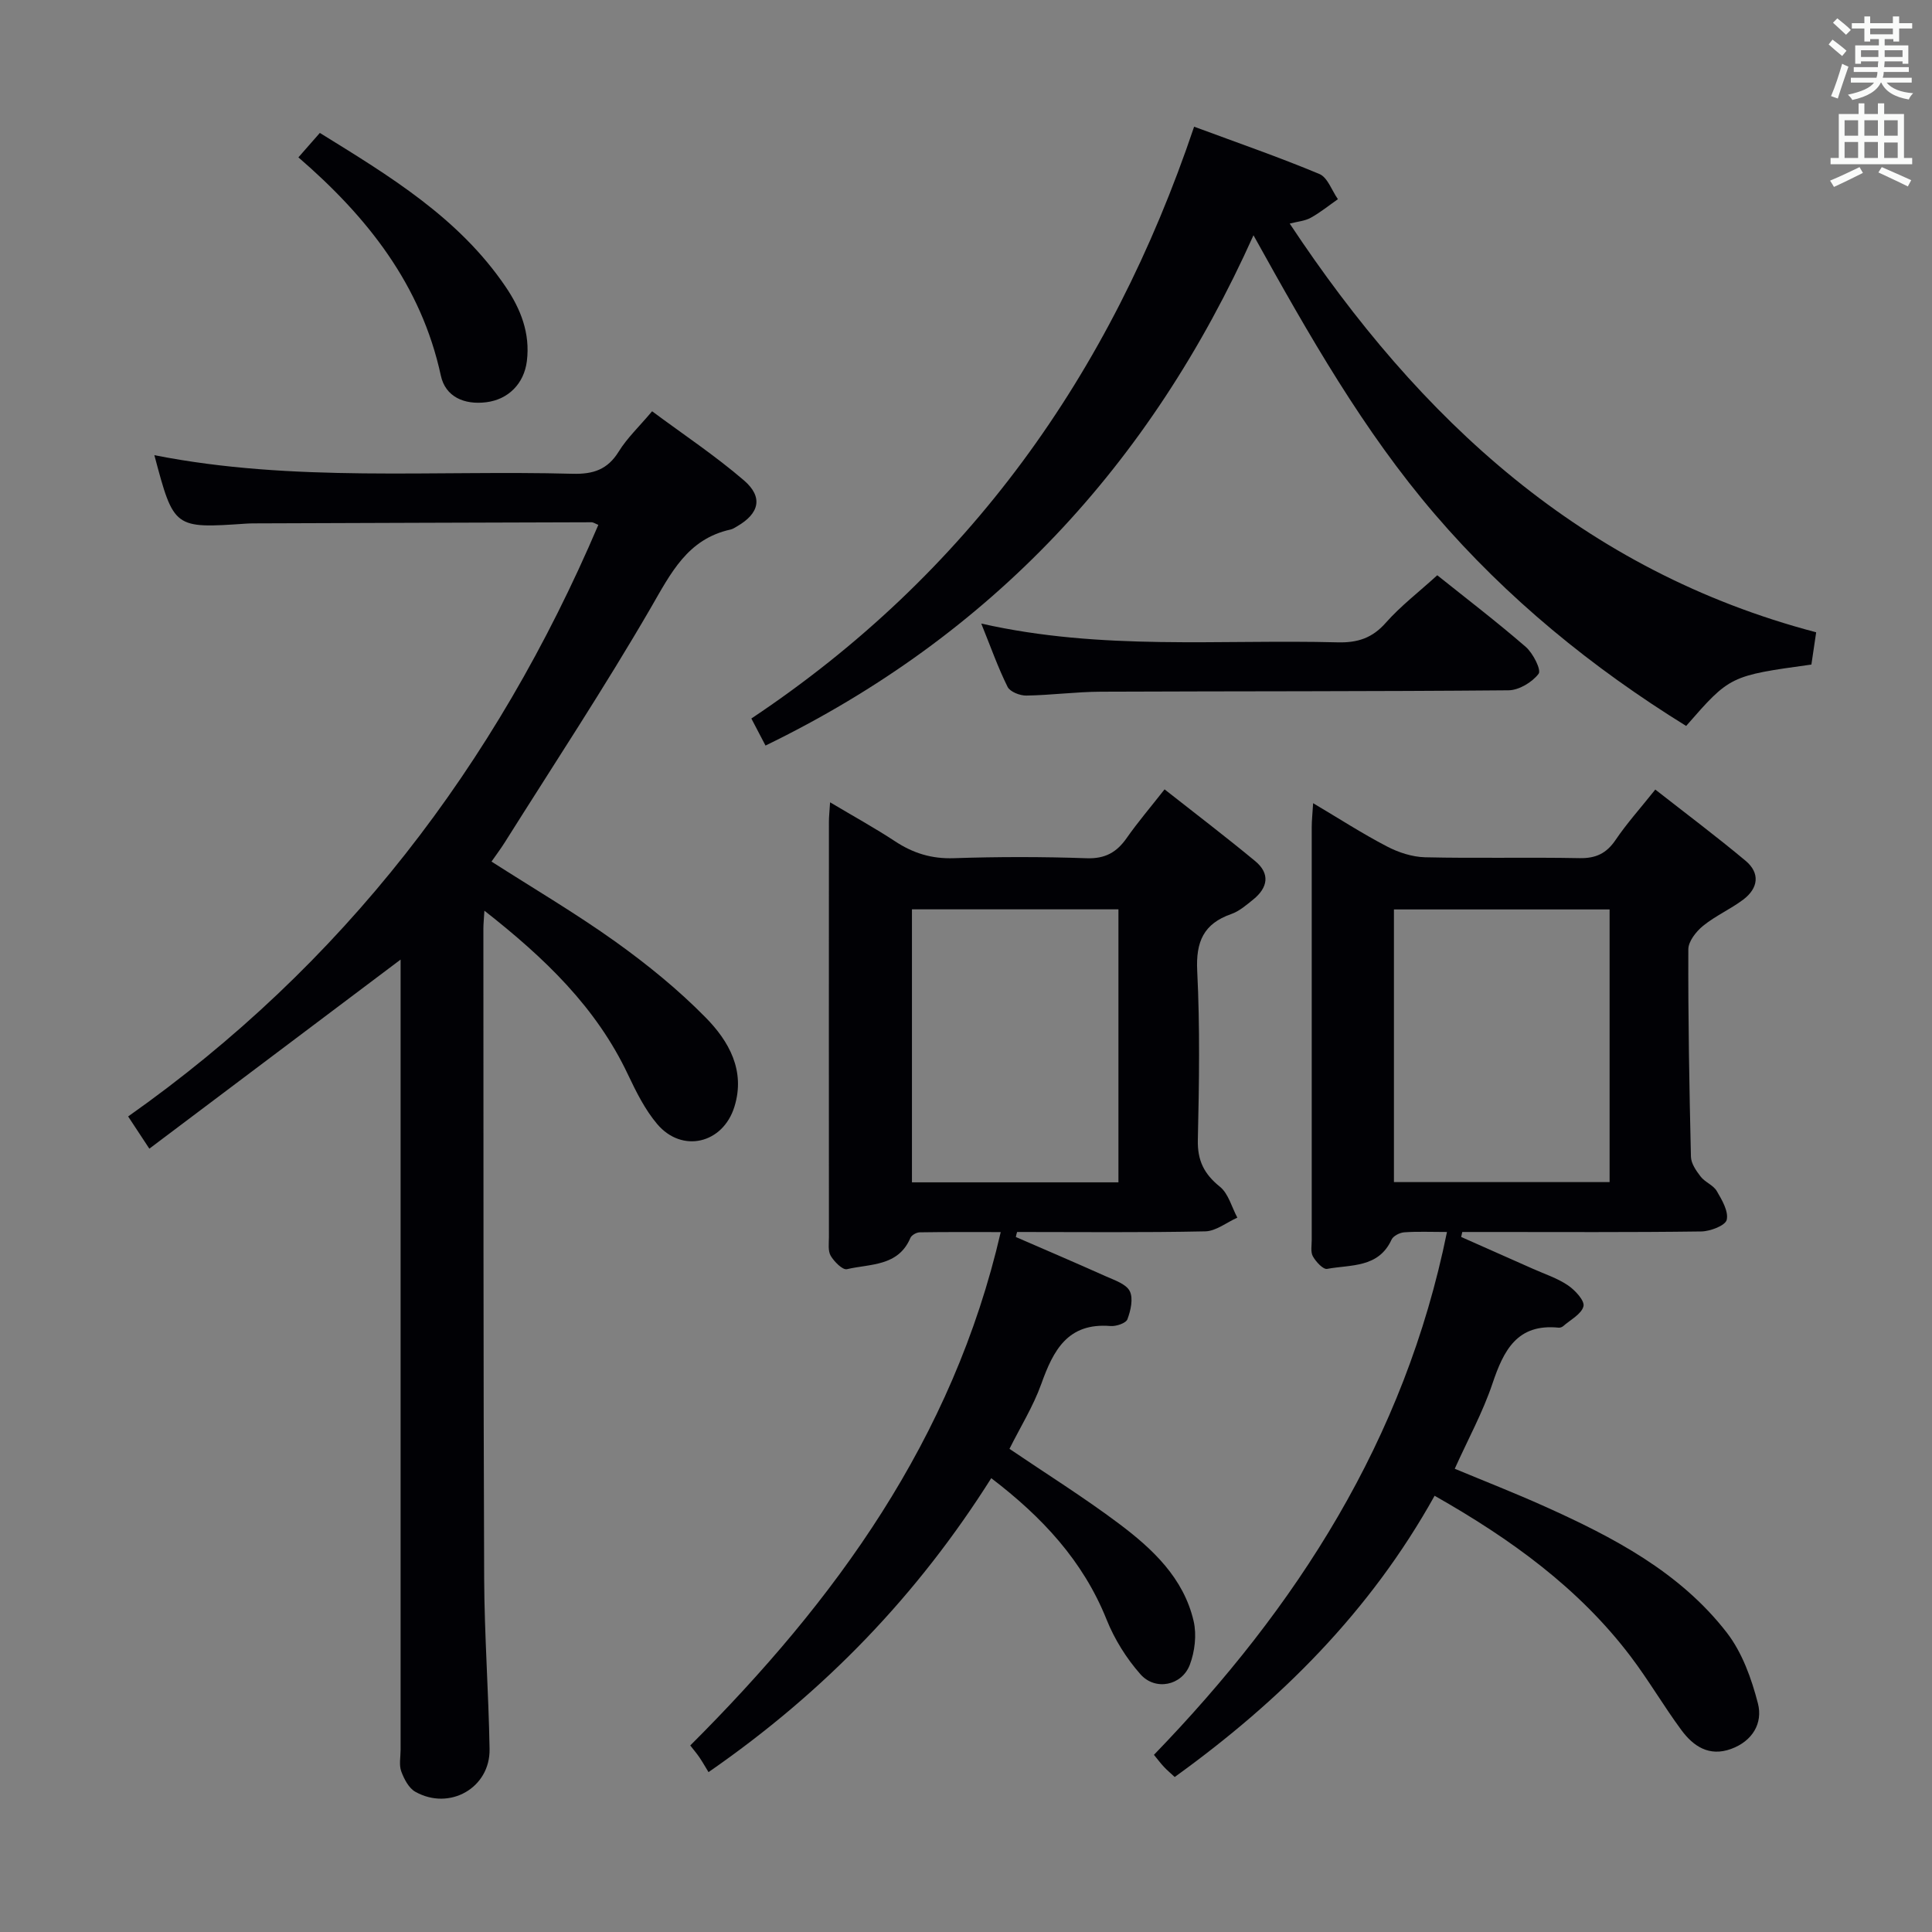 <svg enable-background="new 0 0 400 400" viewBox="0 0 400 400" xmlns="http://www.w3.org/2000/svg"><rect x="0" y="0" width="400" height="400" fill="#808080" stroke="none"/><g fill="#010105"><path d="m100.29 188.55c-.11 1.85-.21 2.78-.21 3.7.03 44.82-.02 89.64.16 134.46.05 11.81.92 23.61 1.12 35.42.14 8.02-8.27 12.82-15.37 8.84-1.36-.76-2.34-2.66-2.92-4.24-.48-1.33-.13-2.96-.13-4.46 0-52.65 0-105.31 0-157.96 0-1.79 0-3.59 0-5.64-17.5 13.17-34.66 26.08-52.02 39.15-1.78-2.7-2.95-4.47-4.39-6.67 44.48-31.37 76.11-72.67 97.35-122.48-.61-.24-1.02-.54-1.42-.54-23.32.06-46.65.15-69.97.23-.5 0-1 .02-1.5.05-14.99 1.02-14.99 1.02-19.03-14.17 28.79 5.69 57.76 3.07 86.61 3.85 4.25.11 7.22-.86 9.53-4.6 1.72-2.79 4.2-5.12 6.91-8.34 6.42 4.77 13.04 9.17 19.02 14.31 4.03 3.47 3.17 6.86-1.42 9.51-.43.25-.87.55-1.34.66-8.94 1.96-12.38 9.04-16.54 16.23-9.58 16.51-20.11 32.47-30.28 48.64-.79 1.25-1.68 2.43-2.69 3.88 8.73 5.59 17.47 10.73 25.68 16.6 6.59 4.72 12.98 9.91 18.65 15.68 4.81 4.88 8.29 11 5.96 18.49-2.38 7.65-10.85 9.65-15.99 3.57-2.53-2.99-4.35-6.67-6.05-10.25-6.56-13.9-17.2-24.1-29.72-33.92z"/><path d="m302.52 256.1c4.97 2.2 9.95 4.4 14.92 6.62 2.42 1.08 5.02 1.92 7.18 3.39 1.48 1 3.51 3.19 3.22 4.34-.4 1.62-2.7 2.79-4.21 4.12-.23.2-.63.34-.93.31-8.59-.87-11.38 4.68-13.7 11.57-2 5.95-5.06 11.53-7.81 17.64 6.17 2.57 12.44 5.02 18.58 7.78 14.19 6.38 28 13.57 37.74 26.14 3.19 4.12 5.13 9.54 6.45 14.67 1.05 4.09-1.12 7.8-5.56 9.42-4.54 1.65-7.81-.55-10.29-3.91-3.66-4.95-6.77-10.31-10.48-15.21-10.73-14.16-24.77-24.31-40.61-33.3-13.33 23.96-31.93 42.46-53.81 58.23-.83-.78-1.58-1.4-2.24-2.11-.68-.72-1.27-1.53-2.06-2.48 29.57-30.58 51.91-65.16 60.67-108.25-3.34 0-6.12-.13-8.87.07-.92.07-2.26.75-2.61 1.52-2.71 5.91-8.46 5.14-13.34 6.05-.82.15-2.31-1.47-2.94-2.59-.51-.9-.24-2.27-.24-3.44-.01-28.49-.01-56.98 0-85.47 0-1.31.15-2.63.29-4.92 5.42 3.22 10.22 6.32 15.27 8.95 2.39 1.25 5.23 2.18 7.9 2.25 10.66.25 21.33-.03 31.99.18 3.38.06 5.57-.98 7.46-3.77 2.32-3.43 5.12-6.54 8.22-10.43 6.31 4.94 12.63 9.68 18.69 14.74 3.06 2.56 2.64 5.68-.46 8.03-2.64 1.99-5.77 3.36-8.33 5.44-1.44 1.17-3.06 3.22-3.06 4.87-.05 14.31.2 28.62.54 42.93.03 1.41 1.09 2.93 2.02 4.13.9 1.16 2.6 1.75 3.32 2.97 1.08 1.84 2.47 4.2 2.07 5.97-.27 1.18-3.41 2.39-5.28 2.41-14.66.2-29.32.11-43.99.11-1.83 0-3.65 0-5.48 0-.07.34-.15.69-.23 1.03zm30.73-67.81c-15.07 0-29.82 0-44.65 0v56.45h44.65c0-18.93 0-37.66 0-56.45z"/><path d="m210.32 256.11c6.21 2.7 12.44 5.36 18.62 8.13 1.8.81 4.2 1.58 4.96 3.07.77 1.52.2 4.02-.48 5.83-.31.82-2.34 1.5-3.52 1.4-8.84-.72-11.82 5.02-14.32 12.01-1.67 4.65-4.35 8.94-6.58 13.42 7.69 5.21 15.41 10.04 22.67 15.49 6.96 5.22 13.39 11.25 15.46 20.18.65 2.83.25 6.28-.79 9.03-1.64 4.33-7.15 5.45-10.23 1.96-2.9-3.28-5.37-7.24-7-11.31-4.88-12.19-13.36-21.25-23.88-29.28-15.21 24.1-34.37 44.13-58.54 60.86-.64-1.05-1.22-2.07-1.87-3.04-.55-.81-1.19-1.55-1.91-2.48 30.04-29.99 54.37-63.33 64.28-106.29-5.93 0-11.35-.04-16.77.05-.67.01-1.69.58-1.93 1.15-2.52 5.95-8.33 5.35-13.14 6.48-.89.21-2.64-1.55-3.36-2.77-.6-1.03-.37-2.59-.37-3.92-.02-28.66-.01-57.32 0-85.98 0-.98.11-1.96.24-3.99 4.88 2.91 9.29 5.33 13.48 8.09 3.74 2.46 7.57 3.64 12.15 3.48 9.15-.31 18.33-.31 27.49.01 3.83.13 6.22-1.22 8.3-4.2 2.28-3.26 4.88-6.3 7.83-10.06 6.38 5.02 12.67 9.81 18.76 14.85 3.14 2.59 2.64 5.5-.4 7.95-1.41 1.14-2.89 2.43-4.55 3.01-5.74 2.01-7.35 5.74-7.05 11.77.58 11.64.4 23.32.13 34.98-.1 4.29 1.29 7.07 4.57 9.71 1.77 1.43 2.44 4.22 3.61 6.4-2.22.99-4.42 2.79-6.65 2.84-12.98.27-25.96.13-38.95.13-.12.34-.19.69-.26 1.04zm21.24-11.32c0-19.14 0-37.83 0-56.52-14.46 0-28.54 0-42.75 0v56.52z"/><path d="m158.49 154.36c-1.06-2.02-1.89-3.61-2.93-5.6 44.83-29.88 74.37-71.2 91.67-122.53 8.99 3.33 17.57 6.3 25.93 9.79 1.71.71 2.58 3.43 3.84 5.22-1.87 1.3-3.65 2.76-5.63 3.85-1.21.67-2.73.78-4.35 1.2 26.95 40.69 60.71 71.92 109 84.62-.38 2.59-.69 4.67-.99 6.68-16.86 2.33-16.86 2.33-25.93 12.71-19.47-12.05-37.1-26.42-52.03-43.83-14.77-17.22-25.97-36.9-37.55-57.76-21.35 47.56-54.29 82.95-101.03 105.65z"/><path d="m297.57 119.1c5.96 4.77 12.31 9.62 18.32 14.83 1.51 1.31 3.26 4.78 2.66 5.57-1.33 1.75-4.06 3.4-6.23 3.42-28.13.25-56.27.17-84.41.29-5.14.02-10.28.72-15.42.8-1.33.02-3.37-.78-3.88-1.8-1.97-3.96-3.45-8.16-5.45-13.11 24.92 5.65 49.41 3.25 73.77 3.89 4.13.11 7.19-.87 10-4.07 3.05-3.45 6.79-6.31 10.64-9.82z"/><path d="m61.78 32.58c1.5-1.71 2.79-3.18 4.44-5.06 14.4 8.91 28.74 17.53 38.45 31.83 3.15 4.63 5.13 9.67 4.41 15.43-.59 4.67-3.85 7.93-8.41 8.5s-8.45-1.12-9.4-5.52c-4.07-18.79-15.22-32.86-29.49-45.18z"/></g><path d="m378.6 9.2.8-1c.9.7 1.9 1.4 2.9 2.3l-.9 1.1c-1.1-.9-2-1.7-2.8-2.4zm.5 10.7c.9-2.1 1.6-4.3 2.3-6.7.4.2.8.4 1.3.6-.7 2.1-1.5 4.3-2.2 6.6zm.4-15.2.9-.9c1 .8 2 1.6 2.8 2.4l-1 1c-1-.9-1.9-1.8-2.7-2.5zm12.5-1.3h1.2v1.4h2.7v1.1h-2.7v2.7h-1.2v-.5h-1.8v1.3h4.9v3.8h-1.2v-.5h-3.7c0 .4-.1.9-.1 1.2h5.1v1h-5.2c0 .5-.1.9-.2 1.2h6v1h-5.2c1.1 1.3 2.9 2 5.5 2.2-.4.4-.7.8-.9 1.3-2.9-.5-4.8-1.6-5.7-3.5h-.1c-.8 1.7-2.7 2.9-5.9 3.6-.2-.4-.6-.8-.9-1.1 2.8-.6 4.6-1.4 5.4-2.5h-4.8v-1h5.3c.1-.3.2-.7.2-1.2h-4.9v-1h5c0-.4 0-.8.1-1.2h-3.6v.5h-1.2v-3.8h4.9v-1.3h-1.8v.5h-1.2v-2.7h-2.6v-1.1h2.6v-1.4h1.2v1.4h4.7v-1.4zm-6.7 8.4h3.6c0-.4 0-.9 0-1.4h-3.6zm1.9-4.7h4.7v-1.2h-4.7zm6.7 3.3h-3.7v1.4h3.7z" fill="#fafbfa"/><path d="m384.7 21.4h1.3v2.2h2.8v-2.2h1.3v2.2h4.1v9.1h1.7v1.3h-16.9v-1.3h1.7v-9.1h4.1v-2.2zm.3 13.2.7 1.2c-1.8.9-3.8 1.9-6 2.9-.2-.4-.5-.8-.8-1.3 2.4-1 4.4-2 6.1-2.8zm-3.1-6.5h2.8v-3.2h-2.8zm0 4.6h2.8v-3.3h-2.8zm4.1-4.6h2.8v-3.2h-2.8zm0 4.6h2.8v-3.3h-2.8zm3.6 1.9c2.1.9 4.1 1.8 6.1 2.7l-.7 1.3c-2.2-1.1-4.2-2-6.1-2.9zm3.3-9.7h-2.8v3.2h2.8zm-2.8 7.8h2.8v-3.2h-2.8z" fill="#fafbfa"/></svg>